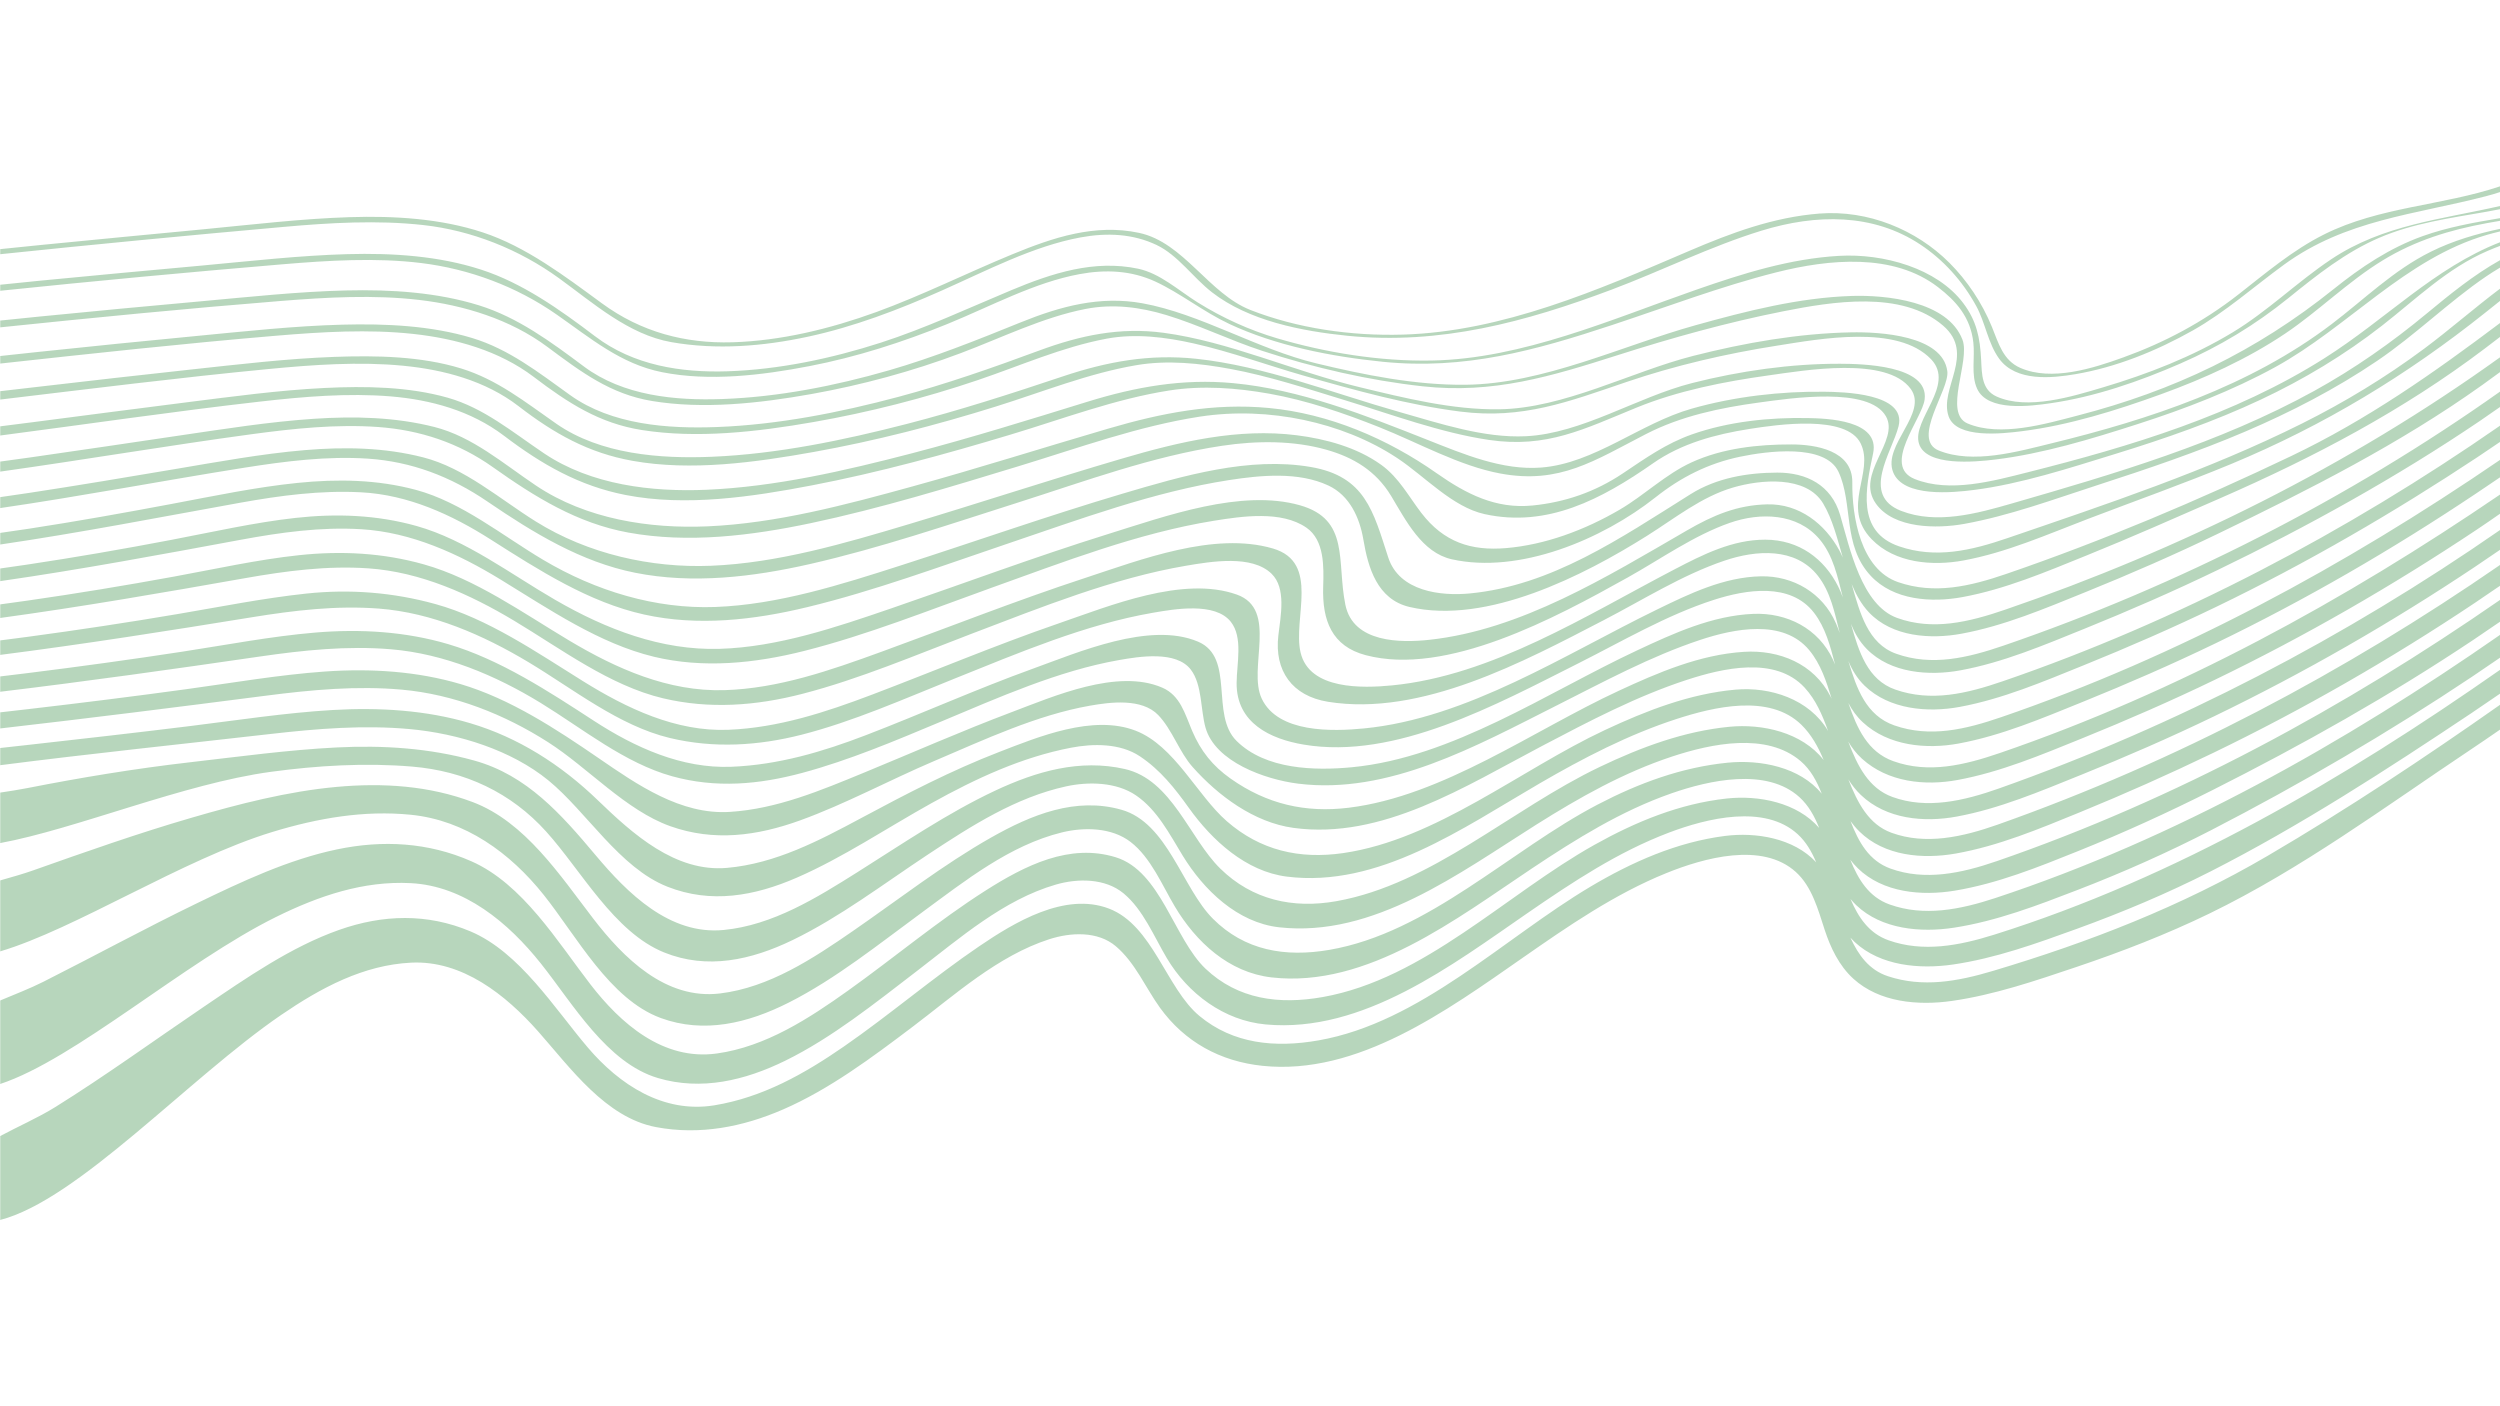 <svg xmlns="http://www.w3.org/2000/svg" xmlns:xlink="http://www.w3.org/1999/xlink" width="1920" zoomAndPan="magnify" viewBox="0 0 1440 810" height="1080" preserveAspectRatio="xMidYMid meet" version="1.0"><defs><filter x="0%" y="0%" width="100%" height="100%" id="7bcffc69c1"><feColorMatrix values="0 0 0 0 1 0 0 0 0 1 0 0 0 0 1 0 0 0 1 0" color-interpolation-filters="sRGB"/></filter><mask id="f8935b5ca0"><g filter="url(#7bcffc69c1)"><rect x="-144" width="1728" fill="#000000" y="-81" height="972" fill-opacity="0.34"/></g></mask><clipPath id="48153ffcc6"><path d="M 0 2.23 L 1440 2.23 L 1440 597.73 L 0 597.73 Z M 0 2.23 " clip-rule="nonzero"/></clipPath><clipPath id="482fe78456"><rect x="0" width="1440" y="0" height="600"/></clipPath></defs><g mask="url(#f8935b5ca0)"><g transform="matrix(1, 0, 0, 1, 0, 105)"><g clip-path="url(#482fe78456)"><g clip-path="url(#48153ffcc6)"><path fill="#2c883c" d="M 1396.145 95.973 C 1411.133 84.824 1425.164 72.438 1440.062 61.242 L 1440.062 68.281 C 1437.281 70.488 1434.512 72.711 1431.738 74.926 C 1386.457 111.098 1338.551 140.074 1285.238 162.227 C 1258.152 173.477 1230.023 183.445 1202.66 193.895 C 1179.094 202.898 1155.727 213.258 1130.98 217.828 C 1113.203 221.117 1091.566 219.473 1078.121 205.645 C 1059.91 186.918 1079.965 167.145 1071.727 150.391 C 1063.531 133.727 1023.883 139.516 1007.48 142.109 C 988.227 145.156 968.652 150.32 952.23 161.809 C 922.414 182.656 891.152 199.082 855.105 191.125 C 836.605 187.043 820.801 169.477 805.012 158.988 C 788.676 148.129 769.777 140.879 750.992 136.895 C 731.672 132.797 711.039 131.914 691.059 134.992 C 655.715 140.441 621.406 152.969 587.055 163.434 C 547.539 175.473 507.469 187.77 467.305 196.277 C 432.57 203.633 396.281 208.043 361.91 201.762 C 332.473 196.387 308.203 181.328 283.848 164.051 C 264.066 150.016 241.859 142.711 217.91 140.965 C 193.926 139.219 169.109 141.832 144.758 145.133 C 96.609 151.664 48.316 159.887 0 166.668 L 0 160.887 C 6.023 160.07 12.047 159.238 18.055 158.387 C 46.578 154.348 75.141 150.012 103.664 145.82 C 129.316 142.051 155.215 137.926 180.789 136.223 C 204.156 134.668 227.566 135.211 250.199 140.934 C 272.191 146.496 290.043 162.176 308.809 174.734 C 337.664 194.047 374.238 199.629 407.613 198.172 C 447.137 196.441 486.867 185.852 525.582 175.184 C 563.32 164.781 600.855 152.863 638.426 141.863 C 669.246 132.836 699.012 127.004 730.82 129.992 C 765.449 133.246 799.059 147.578 827.543 167.59 C 844.582 179.559 861.66 188.273 882.727 186.168 C 901.383 184.305 918.668 178.434 934.703 167.703 C 947.961 158.828 959.672 150.465 974.57 145.207 C 995.594 137.781 1019.402 135.359 1041.375 135.801 C 1052.27 136.02 1082.984 136.922 1078.914 156.141 C 1074.664 176.203 1069.129 201.172 1093.805 209.664 C 1114.871 216.914 1135.312 212.152 1156.332 204.949 C 1213.008 185.523 1271.863 166.008 1326.105 138.875 C 1350.668 126.594 1374.098 112.363 1396.145 95.973 Z M 1332.957 120.18 C 1278.598 150.16 1218.02 167.91 1158.996 184.953 C 1138.867 190.766 1115.445 197.23 1094.996 189.242 C 1071.688 180.137 1089.812 155.414 1093.566 140.555 C 1098.422 121.34 1061.012 120.777 1051.086 120.645 C 1025.891 120.316 999.109 123.379 974.562 130.344 C 944.609 138.84 918.379 161.988 887.578 164.32 C 865.43 166 843.258 156.688 822.465 148.449 C 786.445 134.18 748.734 119.277 710.293 115.688 C 681.32 112.984 654.379 117.75 626.273 126.434 C 592.773 136.781 559.164 147.258 525.355 156.078 C 486.613 166.18 446.504 175.406 407.02 177.102 C 375.582 178.453 340.57 174.414 313.375 156.125 C 295.008 143.773 278.652 129.957 257.863 124.07 C 235.465 117.73 210.742 117.293 186.809 118.477 C 160.441 119.777 133.703 123.441 107.219 126.773 C 77.914 130.465 48.602 134.34 19.316 138.125 C 12.883 138.957 6.441 139.773 0 140.582 L 0 145.875 C 49.918 139.367 99.875 131.996 149.699 126.328 C 174.816 123.473 200.398 121.273 225.078 123.328 C 248.008 125.238 271.262 131.523 290.316 146 C 312.09 162.547 333.691 174.906 360.375 180.121 C 395.059 186.898 432.988 181.223 467.613 174.582 C 506.043 167.211 544.457 156.66 582.066 145.344 C 612.309 136.242 642.488 124.754 673.559 119.91 C 692.715 116.922 712.301 118.418 731.273 121.801 C 752.688 125.621 773.953 132.906 794.355 141.027 C 817.199 150.121 840.594 163.355 864.188 167.746 C 898.309 174.094 918.375 160.32 948.109 145.008 C 968.379 134.57 990.926 129.898 1013.074 126.875 C 1031.57 124.348 1076.453 117.535 1086.297 134.801 C 1094.406 149.027 1068.309 168.02 1080.559 185.148 C 1090.859 199.551 1115.617 199.641 1131.547 196.738 C 1157.559 192.004 1182.902 182.617 1208.262 174.395 C 1236.98 165.082 1265.809 155.328 1293.344 143.555 C 1319.602 132.328 1345.309 119.043 1369.211 102.875 C 1391.234 87.977 1410.734 68.68 1432.012 54.234 C 1434.625 52.461 1437.312 50.762 1440.062 49.133 L 1440.062 44.84 C 1424.926 53.328 1411.48 64.238 1397.758 75.613 C 1377.488 92.418 1356.02 107.461 1332.957 120.18 Z M 1155.637 225.566 C 1134.672 232.75 1114.227 237.547 1093.266 230.293 C 1071.754 222.848 1066.707 192.703 1066.934 172.836 C 1067.148 154.422 1045.801 151.004 1031.859 150.992 C 1012.664 150.973 992.312 153.113 974.434 161.281 C 959.324 168.184 947.305 180.156 932.996 188.531 C 912.59 200.473 889.766 208.832 867.535 210.707 C 847.254 212.422 831.605 207.234 818.707 190.465 C 811.453 181.039 805.824 170.168 795.766 162.875 C 781.578 152.582 763.402 147.789 746.914 145.707 C 713.152 141.445 679.551 149.379 646.199 159.172 C 605.312 171.172 564.492 184.641 523.648 196.883 C 486.34 208.062 447.895 219.312 409.602 220.879 C 375.113 222.289 338.629 214.094 308.613 195.367 C 287.734 182.34 267.719 164.582 243.742 158.434 C 221.418 152.707 198.395 152.32 175.371 154.285 C 150.617 156.398 125.559 161.016 100.75 165.203 C 72.941 169.902 45.055 174.594 17.168 178.848 C 11.453 179.719 5.73 180.555 0 181.363 L 0 187.672 C 47.035 180.809 93.949 171.836 140.707 164.406 C 164.367 160.648 188.48 157.621 211.836 159.176 C 236.98 160.852 259.645 169.48 280.738 183.871 C 307.188 201.914 334.715 218.711 365.891 224.922 C 398.801 231.477 433.254 227.461 466.465 219.906 C 506.68 210.758 546.598 197.117 586.27 184.5 C 624.863 172.219 663.578 157.844 703.809 151.785 C 724.184 148.715 745.195 148.719 764.055 154.059 C 779.359 158.395 792.523 166.082 801.34 180.75 C 809.93 195.035 819.121 213.332 836.238 217.152 C 875.055 225.816 922.93 205.758 953.684 181.383 C 968.293 169.805 984.125 161.844 1002.375 158.055 C 1017.336 154.945 1051.258 150.215 1058.988 166.801 C 1067.512 185.078 1061.156 209.027 1077.492 226.625 C 1090.746 240.906 1112.695 242.195 1130.414 238.922 C 1155.078 234.363 1178.441 224.43 1201.91 214.93 C 1228.012 204.367 1253.816 192.938 1279.57 181.664 C 1333.258 158.16 1384.324 131.258 1431.027 95.93 C 1434.039 93.648 1437.051 91.348 1440.062 89.035 L 1440.062 81.023 C 1401.828 109.812 1363.512 136.758 1319.668 157.711 C 1266.488 183.121 1210.816 206.652 1155.637 225.566 Z M 1092.73 250.922 C 1072.246 243.496 1065.516 210.773 1059.902 191.613 C 1054.867 174.43 1040.559 167.164 1023.672 167.223 C 1006.574 167.281 988.781 170.227 973.77 179.641 C 933.047 205.18 893.68 232.336 846.488 236.832 C 829.949 238.406 806.02 235.719 799.637 216.121 C 790.965 189.469 786.406 169.398 755.027 163.988 C 719.719 157.902 681.73 168.914 646.145 179.484 C 603.691 192.094 561.492 206.969 519.285 220.547 C 484.246 231.816 448.094 243.289 411.98 244.625 C 377.695 245.891 343.129 235.441 312.91 217.484 C 289.219 203.41 266.043 184.32 239.691 177.203 C 217.453 171.195 194.5 170.801 171.457 173.145 C 147.426 175.586 123.105 180.703 99.055 185.23 C 71.699 190.379 44.199 195.316 16.668 199.535 C 11.121 200.383 5.562 201.191 0 201.969 L 0 208.664 C 46.328 201.848 92.438 192.852 138.355 184.574 C 161.527 180.398 184.73 177.348 208 178.57 C 235.078 179.988 259.98 191.324 282.676 205.773 C 310.512 223.488 339.227 241.941 371.074 248.984 C 401.832 255.785 433.926 252.23 464.98 244.715 C 503.648 235.355 541.91 221.156 580.008 208.277 C 622.105 194.043 664.711 178.211 707.973 171.527 C 726.191 168.711 747.859 166.605 765.113 174.648 C 777.41 180.387 783.152 193.168 785.312 205.879 C 788.02 221.828 793.16 240.25 811.961 244.637 C 856.461 255.02 912.363 226.457 948.582 203.688 C 964.871 193.449 980.004 181.156 998.254 175.809 C 1013.758 171.266 1040.312 168.562 1050.156 185.055 C 1055.473 193.965 1058.27 205.16 1061.449 216.156 C 1060.852 214.762 1060.215 213.414 1059.523 212.137 C 1051.203 196.734 1036.332 185.062 1017.895 185.504 C 1000.648 185.922 986.914 191.703 971.656 200.539 C 925.227 227.422 876.02 257.812 823.312 263.527 C 806.879 265.312 779.398 265.387 774.926 243.309 C 769.863 218.316 777.602 194.266 748.805 186.051 C 715.141 176.449 671.766 192.16 637.598 202.82 C 596.02 215.789 554.785 231.199 513.555 245.355 C 481.297 256.426 447.938 267.727 414.59 268.73 C 381.012 269.746 349.219 257.531 319.848 240.547 C 294.145 225.684 268.426 205.957 239.902 197.961 C 217.062 191.562 193.801 190.688 170.137 193.32 C 146.48 195.953 122.469 201.422 98.781 205.945 C 71.367 211.18 43.652 216.004 16.051 220.148 C 10.715 220.949 5.359 221.719 0 222.465 L 0 229.75 C 46.406 223.074 92.621 214.441 138.605 205.926 C 161.832 201.629 184.949 198.418 208.227 199.844 C 236.949 201.605 263.922 213.883 288.391 228.852 C 316.453 246.02 345.191 265.711 376.691 273.297 C 405.031 280.125 434.746 277.152 463.383 269.898 C 499.453 260.762 535.098 246.492 570.586 233.75 C 612.742 218.617 655.551 202.031 698.98 194.996 C 715.574 192.309 738.109 189 752.484 198.926 C 762.949 206.152 762.516 221.488 762.148 233.043 C 761.539 252.383 767.133 267.242 786.688 272.391 C 833.145 284.617 895.438 251.18 937.703 227.555 C 956.68 216.945 975.668 203.402 996.355 196.168 C 1013.945 190.02 1035.277 190.508 1048.016 205.559 C 1055.875 214.848 1058.441 227.078 1061.449 239.051 C 1060.66 236.91 1059.805 234.855 1058.848 232.934 C 1050.816 216.844 1036.285 205.883 1016.742 205.852 C 997.887 205.82 980.922 214.41 964.734 222.844 C 913.793 249.387 859.457 284.184 801.766 289.785 C 785.238 291.391 754.195 292.547 749.121 270.801 C 744.555 251.238 760.555 218.965 733.215 210.941 C 699.301 200.988 656.867 217.461 624.621 228.035 C 585.332 240.914 546.441 256.336 507.555 270.477 C 478.477 281.051 448.438 291.609 417.223 292.531 C 384.914 293.488 355.031 280.145 327.996 264.027 C 301.281 248.098 273.941 228.477 244.148 220.078 C 220.578 213.434 196.664 212.18 172.246 214.781 C 148.336 217.328 124.023 222.758 100.059 227.145 C 72.199 232.25 44.02 236.895 15.965 240.926 C 10.656 241.688 5.332 242.426 0 243.141 L 0 250.969 C 47.242 244.5 94.328 236.309 141.172 228.023 C 164.902 223.824 188.461 220.738 212.191 222.375 C 242.125 224.438 270.551 237.203 296.207 252.582 C 323.227 268.781 351.176 289.918 381.922 297.219 C 408.723 303.578 435.531 301.543 462.16 294.656 C 495.078 286.141 527.566 272.25 559.867 259.957 C 600.285 244.574 641.426 227.961 683.234 220.855 C 697.914 218.359 721.16 214.488 732.438 225.492 C 740.949 233.801 737.684 249.582 736.336 260.977 C 733.918 281.355 744.273 295.863 764.859 299.215 C 818.617 307.961 877.789 276.016 923.625 252.285 C 946.34 240.523 968.93 226.172 993.371 217.914 C 1011.512 211.781 1034.094 210.148 1047.074 226.625 C 1054.352 235.859 1056.781 247.855 1059.672 259.582 C 1058.984 257.641 1058.258 255.746 1057.461 253.926 C 1049.898 236.613 1032.957 226.582 1014.273 226.957 C 992.969 227.383 973.191 236.953 954.543 246.035 C 901.258 271.977 845.133 308.773 785.641 314.578 C 767.48 316.352 736.109 317.297 726.738 297.367 C 718.555 279.953 736.434 246.055 712.434 237.484 C 681.516 226.445 639.176 243.961 609.582 254.152 C 573.57 266.559 537.957 281.586 502.332 295.102 C 475.516 305.273 448.336 314.18 419.629 315.359 C 389.379 316.598 360.961 302.984 335.887 287.395 C 309.289 270.859 281.129 251.332 250.73 242.918 C 226.516 236.219 201.59 234.215 176.453 236.895 C 151.723 239.531 126.992 244.508 102.402 248.68 C 73.816 253.531 44.914 257.914 16.148 261.785 C 10.773 262.512 5.391 263.211 0 263.895 L 0 272.23 C 48.52 266.012 96.934 258.371 145.098 250.539 C 169.566 246.562 193.844 243.68 218.238 245.551 C 248.879 247.898 278.207 260.711 304.473 276.457 C 330.223 291.891 356.531 313.074 385.883 320.098 C 411.133 326.141 436.684 324.594 461.762 318.188 C 491.473 310.594 520.676 297.582 549.66 285.945 C 587.059 270.926 625.25 254.664 663.977 247.969 C 676.523 245.801 699.871 241.695 708.938 253.145 C 716.086 262.176 712.363 277.062 712.289 288.418 C 712.137 311.57 731.879 320.688 750.949 323.898 C 803.723 332.785 861.773 300.891 908.961 277.172 C 934.414 264.379 959.941 249.289 987.195 240.516 C 1005.57 234.605 1031.273 230.227 1044.926 248.016 C 1051.492 256.574 1054.234 267.211 1057.02 277.781 C 1056.625 276.836 1056.223 275.902 1055.801 274.992 C 1047.449 256.965 1029.254 247.762 1009.848 248.59 C 986.223 249.594 964.051 259.758 943.082 269.57 C 891.02 293.93 836.688 331.316 778.816 336.918 C 757.266 339.004 728.961 338.309 712.27 321.773 C 696.922 306.57 711.621 273.68 690.004 264.562 C 662.219 252.848 621.176 270.688 594.812 280.211 C 562.633 291.836 530.789 306.133 498.891 318.406 C 473.73 328.09 448.301 335.566 421.352 336.66 C 392.645 337.824 365.562 325.465 342.02 310.137 C 315.703 293 287.93 274.867 258.277 266.059 C 233.723 258.766 207.602 257.168 181.73 259.344 C 156.363 261.473 130.594 266.438 105.152 270.34 C 75.688 274.863 45.961 278.957 16.348 282.652 C 10.906 283.332 5.453 283.992 0 284.641 L 0 293.461 C 49.934 287.461 99.812 280.418 149.457 273.191 C 174.77 269.508 199.902 266.875 225.074 268.973 C 255.781 271.527 285.402 283.93 311.551 299.957 C 335.633 314.719 359.727 334.523 387.188 342.137 C 412.336 349.109 437.059 346.934 462.137 340.176 C 489.176 332.895 515.566 321.719 541.754 310.758 C 575.316 296.707 609.531 281.391 644.402 275.227 C 656.164 273.145 677.43 269.656 685.891 280.68 C 692.539 289.34 691.488 303.941 694.375 314.113 C 699.977 333.848 728.73 344.004 747.707 346.383 C 799.723 352.906 850.336 324.691 896.336 301.512 C 923.516 287.812 950.754 273.039 979.434 263.551 C 998.543 257.23 1027.059 251.207 1042.18 269.566 C 1048.789 277.594 1051.992 287.508 1055.035 297.48 C 1054.797 296.988 1054.559 296.492 1054.309 296.012 C 1044.734 277.293 1024.82 269.191 1004.574 270.453 C 979.125 272.035 955.035 282.395 932.387 292.895 C 882.789 315.887 831.207 353.535 776.926 360.246 C 751.898 363.34 729.672 358.176 708.848 343.488 C 698.488 336.184 691.625 327.613 686.629 315.859 C 682.473 306.086 679.852 295.574 669.434 291.07 C 643.633 279.93 606.973 296.059 582.582 305.242 C 554.242 315.918 526.062 328.355 497.879 339.961 C 472.586 350.379 447.547 360.926 420.391 362.652 C 392.164 364.445 367.039 346.973 344.859 331.727 C 320.215 314.789 293.766 297.5 265.434 289.082 C 240.336 281.621 213.551 279.926 187.062 281.805 C 160.773 283.672 134.047 288.301 107.66 291.926 C 77.328 296.094 46.773 299.895 16.32 303.449 C 10.883 304.086 5.441 304.707 0 305.324 L 0 314.602 C 51.184 308.734 102.352 302.273 153.34 295.695 C 179.391 292.332 205.523 289.918 231.402 292.238 C 261.441 294.93 290.543 306.406 315.812 322.582 C 338.766 337.281 360.461 361.738 386.043 370.875 C 411.215 379.859 436.07 376.523 460.934 367.523 C 486.789 358.168 512.078 344.465 537.891 333.445 C 567.324 320.887 597.102 306.922 627.668 301.5 C 639.516 299.398 657.711 297.047 667.156 306.898 C 675.223 315.305 679.234 328.141 686.957 336.812 C 701.613 353.277 722.246 368.746 745.043 371.863 C 795.977 378.836 843.883 347.977 888.41 324.578 C 915.469 310.363 942.891 295.957 971.715 286.574 C 991.98 279.973 1022.539 272.648 1039.492 291.102 C 1046.012 298.203 1049.719 306.988 1052.973 316.023 C 1042.125 297.645 1019.555 290.441 999.586 292.238 C 973.414 294.59 948.449 304.258 924.535 315.453 C 875.605 338.363 827.258 378.574 773.734 386.371 C 748.449 390.051 725.895 384.844 706.551 367.938 C 689.551 353.074 676.504 324.578 654.195 315.906 C 629.594 306.34 598.129 319.391 575.125 328.289 C 548.016 338.773 522.141 352.211 496.398 366.02 C 471.723 379.254 446.68 392.434 418.762 394.898 C 388.965 397.531 364.434 375.328 344.289 355.887 C 323.066 335.402 298.438 319.754 270.859 311.562 C 245.488 304.023 218.262 302.383 191.438 303.973 C 164.242 305.582 136.598 309.863 109.281 313.234 C 78.219 317.07 46.992 320.621 15.836 324.105 C 10.559 324.695 5.281 325.277 0 325.859 L 0 335.773 C 51.875 329.113 104 323.695 155.844 317.77 C 182.574 314.711 209.434 312.52 235.953 314.949 C 264.066 317.523 294.57 327.078 315.875 344.512 C 337.879 362.516 356.816 394.82 384.383 405.719 C 409.555 415.672 434.531 411.156 458.973 400.527 C 485.527 388.984 510.93 371.848 536.695 357.543 C 562.227 343.367 588.461 331.168 616.895 325.688 C 629.531 323.25 645.141 323.023 656.539 330.609 C 668.375 338.484 676.734 349.094 684.84 360.434 C 698.156 379.062 717.668 396.953 741.18 399.926 C 793.906 406.59 842.465 372.039 886.602 346.379 C 911.859 331.691 938.07 318.09 965.703 309.133 C 987.059 302.215 1019.102 294.438 1037.562 312.434 C 1043.301 318.031 1047.285 325.215 1050.41 332.723 C 1037.832 316.762 1015.07 311.77 996.051 313.629 C 970.027 316.172 945.398 325.312 921.566 336.691 C 870.441 361.102 824.812 404.258 769.812 414.07 C 744.781 418.535 721.367 413.391 702.922 395.344 C 685.148 377.953 675.031 344.117 647.863 337.945 C 621.957 332.059 596.988 339.254 573.199 350.418 C 545.832 363.258 519.961 380.934 494.086 397.242 C 470.582 412.051 445.082 427.965 416.773 430.676 C 385.602 433.656 361.355 409.355 343.125 387.656 C 323.273 364.023 303.586 341.551 273.215 333.086 C 247.395 325.895 220.625 324.184 193.863 325.531 C 165.902 326.941 137.516 330.844 109.391 334.074 C 77.961 337.684 46.715 342.848 15.746 348.938 C 10.773 349.918 5.395 350.734 0 351.555 L 0 380.629 C 43.551 372.617 106.102 346.312 156.16 339.555 C 183.023 335.926 210.473 334.297 237.379 336.559 C 267.957 339.129 294.34 351.547 314.57 373.961 C 334.863 396.441 353.688 431.922 382.469 443.582 C 407.34 453.66 432.688 448.035 456.629 436.441 C 483.621 423.375 508.871 404.152 534.414 387.258 C 559.527 370.648 585.094 354.277 614.152 347.934 C 626.84 345.164 643.008 345.383 654.352 353.156 C 666.605 361.551 673.633 375.418 681.203 387.801 C 693.395 407.742 712.785 426.426 736.789 429.125 C 791.078 435.223 840.594 397.91 884.91 369.992 C 909.793 354.316 935.219 339.977 963.086 330.777 C 985.742 323.301 1017.48 316.637 1037.125 333.359 C 1042.895 338.273 1046.523 345.023 1049.332 352.203 C 1036.773 336.75 1013.859 332.453 995.172 334.305 C 968.727 336.922 944.02 346.031 920.32 358.391 C 869.73 384.773 822.984 432.258 765.727 442.117 C 740.145 446.523 716.906 442.473 698.648 424.203 C 680.977 406.52 672.531 368.949 645.965 361.414 C 619.598 353.938 594.25 364.184 570.773 377.484 C 543.355 393.016 517.508 413.137 491.34 431.219 C 468.395 447.07 443.125 463.805 414.711 467.23 C 383.25 471.023 358.945 446.539 341.676 424.074 C 322.734 399.43 302.488 368.406 272.309 357.008 C 247.098 347.48 220.348 345.82 193.73 348.27 C 165.656 350.855 137.668 358.059 110.234 366.051 C 79.602 374.973 49.305 385.641 19.137 396.328 C 13.227 398.422 6.555 400.281 0 402.152 L 0 443.023 C 43.27 430.219 105.441 389.898 156.836 374.227 C 182.922 366.27 209.699 361.59 236.648 364.305 C 268.055 367.469 293.816 386.215 313.113 410.371 C 332.137 434.191 351.148 470.547 380.574 481.367 C 405.496 490.531 430.785 484.375 454.281 472.512 C 481.422 458.812 506.398 438.641 531.496 420.242 C 555.949 402.316 581.582 381.84 611.672 374.469 C 624.527 371.324 640.332 371.574 651.219 379.965 C 662.941 388.992 669.465 405.039 676.75 417.234 C 688.773 437.352 707.605 455.172 732.551 458.004 C 787.594 464.25 839.41 423.852 882.504 395.145 C 907.93 378.207 933.824 362.086 962.566 352.035 C 984.516 344.359 1017.578 336.973 1036.504 354.188 C 1041.75 358.965 1045.172 365.211 1047.832 371.883 C 1035.121 357.195 1012.941 352.941 994.562 354.945 C 967.477 357.902 942.262 368.266 918.352 381.648 C 867.602 410.055 820.457 458.789 762.059 469.27 C 736.719 473.816 713.012 470.629 694.41 452.996 C 676.266 435.793 668.648 396.84 642.746 388.809 C 616.145 380.562 590.57 393.406 567.527 408.07 C 540.43 425.316 514.863 446.758 488.562 465.531 C 465.996 481.637 441.039 497.906 412.871 501.812 C 381.867 506.109 357.379 484.379 340.133 462.055 C 321.059 437.355 301.066 404.145 271.559 391.117 C 246.641 380.117 220.383 378.754 194.113 384.246 C 166.184 390.086 139.391 402.695 113.129 415.426 C 83.473 429.805 54.289 445.723 24.91 460.535 C 17.301 464.371 8.316 467.828 0 471.324 L 0 519.414 C 43.23 505.223 106.258 449.25 158.941 423.207 C 183.605 411.012 209.332 402.277 236.566 403.688 C 267.5 405.285 292.801 426.422 311.598 450.055 C 330.059 473.27 349.52 507.207 378.961 515.953 C 403.93 523.371 429.078 517.367 452.301 505.973 C 479.312 492.715 503.984 472.832 528.414 454.105 C 552.805 435.406 578.051 413.246 608.195 404.512 C 620.785 400.863 636.547 400.816 647.133 409.551 C 658.492 418.922 664.773 434.625 672.172 447.027 C 684.258 467.289 704.996 482.895 729.137 485.094 C 785.039 490.188 836.305 450.945 879.785 420.984 C 905.723 403.109 931.941 385.703 961.328 374.578 C 983.18 366.305 1016.488 358.043 1035.535 375.562 C 1040.32 379.965 1043.559 385.602 1046.098 391.656 C 1033.152 377.738 1011.43 374.199 993.484 376.512 C 965.773 380.082 940 391.5 915.965 405.805 C 866.223 435.406 817.988 484 759.391 494.273 C 734.371 498.656 710.332 496.312 690.887 480.195 C 671.809 464.375 664.004 428.023 638.812 418.367 C 613.367 408.609 584.137 426.379 563.965 440.09 C 537.562 458.031 512.406 479.566 486.141 497.746 C 463.223 513.609 439.211 527.094 411.539 531.652 C 382.102 536.5 356.781 519.73 338.688 498.5 C 319.398 475.863 299.305 443.43 270.984 431.477 C 246.023 420.938 220.477 421.75 195.355 430.613 C 167.625 440.398 142.23 458.074 117.227 475.02 C 88.805 494.277 60.754 514.652 31.816 532.688 C 22.152 538.711 10.004 544.035 0 549.422 L 0 597.727 C 44.887 586.18 108.645 516.117 161.812 479.707 C 184.809 463.961 209.312 450.832 236.855 449.488 C 266.172 448.055 291.238 467.91 310.117 489.27 C 328.586 510.16 348.891 538.742 377.879 544.215 C 403.102 548.977 427.875 544.113 451.047 534.047 C 477.684 522.473 502.047 504.281 525.656 486.434 C 549.977 468.051 574.688 445.598 604.312 436.012 C 616.613 432.031 632.27 431.16 642.746 440.062 C 653.938 449.566 659.945 464.105 668.152 475.465 C 682.418 495.207 702.906 506.387 727.238 508.922 C 781.887 514.617 833.273 477.203 877.145 446.641 C 903.531 428.258 930.008 410.012 959.699 397.957 C 981.414 389.137 1015.066 379.73 1034.41 397.281 C 1043.68 405.691 1047.156 418.758 1051 430.543 C 1054.391 440.93 1059.34 451.285 1067.508 458.723 C 1082.582 472.457 1104.973 474.289 1124.184 471.551 C 1148.578 468.078 1172.156 460.008 1195.684 452.094 C 1221.953 443.254 1247.934 433.195 1272.684 421.172 C 1325.719 395.41 1373.832 359.695 1422.973 326.871 C 1428.688 323.051 1434.387 319.16 1440.062 315.23 L 1440.062 300.926 C 1396.664 331.453 1351.961 361.113 1306.289 387.883 C 1256.387 417.137 1203.203 437.734 1147.969 454.234 C 1127.512 460.348 1107.441 463.965 1087.336 457.266 C 1076.625 453.695 1070.426 445.133 1065.84 435.102 C 1066.641 435.977 1067.465 436.828 1068.336 437.641 C 1083.113 451.414 1105.766 453.332 1124.75 450.586 C 1149.262 447.039 1172.797 438.52 1196.25 430.016 C 1222.52 420.488 1248.426 409.594 1273.191 396.996 C 1324.875 370.707 1375.078 338.129 1423.48 305.805 C 1429.023 302.102 1434.555 298.328 1440.062 294.516 L 1440.062 280.793 C 1350.008 343.785 1253.742 400.395 1148.668 433.367 C 1128.168 439.797 1107.645 443.609 1087.875 436.633 C 1076.543 432.633 1070.41 423.438 1065.887 412.828 C 1066.938 414.078 1068.043 415.281 1069.234 416.418 C 1083.816 430.348 1106.426 432.273 1125.316 429.379 C 1149.93 425.605 1173.41 416.586 1196.816 407.559 C 1223.027 397.453 1248.824 385.969 1273.699 373.141 C 1325 346.688 1375.875 316.875 1423.988 284.738 C 1429.363 281.148 1434.723 277.492 1440.062 273.801 L 1440.062 260.656 C 1350.465 323.016 1253.051 378.031 1149.363 412.246 C 1128.883 419.004 1108.195 423.051 1088.426 415.977 C 1076.492 411.707 1070.359 401.621 1065.758 390.203 C 1067.105 391.949 1068.559 393.613 1070.145 395.16 C 1084.629 409.273 1107.012 411.141 1125.883 408.031 C 1150.562 403.961 1173.988 394.48 1197.383 385.074 C 1223.469 374.578 1249.137 362.836 1274.207 350.207 C 1325.789 324.227 1376.457 295.758 1424.496 263.672 C 1429.699 260.195 1434.887 256.656 1440.062 253.082 L 1440.062 240.52 C 1350.441 302.602 1253.207 355.535 1150.059 391.047 C 1129.602 398.09 1108.719 402.438 1088.973 395.324 C 1076.551 390.848 1070.555 380.031 1065.895 367.977 C 1067.449 370.102 1069.152 372.109 1071.031 373.957 C 1085.469 388.16 1107.598 389.984 1126.449 386.652 C 1151.156 382.285 1174.523 372.477 1197.949 362.902 C 1223.867 352.301 1249.582 340.848 1274.715 328.711 C 1326.598 303.652 1377.066 274.625 1425.004 242.609 C 1430.035 239.246 1435.055 235.82 1440.062 232.367 L 1440.062 220.387 C 1350.336 282.332 1253.672 333.586 1150.758 369.945 C 1130.301 377.172 1109.23 381.84 1089.516 374.68 C 1076.328 369.891 1069.902 357.352 1064.652 343.938 C 1066.664 347.16 1069.008 350.18 1071.852 352.895 C 1086.539 366.891 1108.172 368.832 1127.016 365.359 C 1151.688 360.812 1175.027 350.852 1198.516 341.402 C 1224.449 330.969 1250.148 319.758 1275.223 307.645 C 1327.105 282.586 1377.574 253.559 1425.512 221.543 C 1430.371 218.297 1435.223 214.992 1440.062 211.664 L 1440.062 200.258 C 1350.73 262.246 1253.969 312.852 1151.453 349.133 C 1130.949 356.387 1109.82 361.227 1090.051 354.055 C 1076.332 349.078 1069.844 336.062 1064.586 322.16 C 1066.707 325.746 1069.27 329.078 1072.504 332.02 C 1087.398 345.562 1108.703 347.758 1127.582 344.27 C 1152.266 339.707 1175.602 329.883 1199.082 320.379 C 1224.98 309.898 1250.668 298.684 1275.73 286.582 C 1327.613 261.52 1377.977 232.473 1426.02 200.477 C 1430.727 197.34 1435.402 194.129 1440.062 190.883 L 1440.062 179.828 C 1350.074 241.199 1254.395 293.566 1152.152 328.652 C 1131.484 335.742 1110.895 340.719 1090.578 333.441 C 1075.758 328.133 1069.598 314.48 1064.676 299.957 C 1066.809 304.027 1069.477 307.793 1073.02 311.07 C 1087.672 324.633 1109.559 326.715 1128.148 323.281 C 1152.812 318.723 1176.176 308.789 1199.648 299.289 C 1225.527 288.816 1251.195 277.609 1276.238 265.516 C 1328.105 240.465 1378.176 211.379 1426.164 179.297 C 1430.805 176.195 1435.438 173.059 1440.062 169.91 L 1440.062 159.863 C 1350.488 221.129 1254.605 273.121 1152.848 308.035 C 1132.09 315.156 1111.727 320.023 1091.102 312.816 C 1074.914 307.16 1069.355 291.586 1064.648 275.719 C 1066.859 281 1069.777 285.875 1074.031 289.988 C 1088.262 303.746 1110.43 305.57 1128.715 302.191 C 1153.379 297.633 1176.742 287.699 1200.211 278.199 C 1226.074 267.73 1251.723 256.535 1276.746 244.449 C 1328.648 219.383 1378.965 190.148 1426.996 158.336 C 1431.363 155.441 1435.719 152.488 1440.062 149.516 L 1440.062 140.16 C 1351.477 201.695 1254.398 252.82 1153.543 287.418 C 1132.746 294.551 1112.32 299.426 1091.652 292.184 C 1075.656 286.578 1070.641 270.27 1066.16 254.402 C 1068.312 259.711 1071.141 264.645 1075.27 268.844 C 1089.047 282.855 1111.266 284.43 1129.281 281.102 C 1153.945 276.543 1177.309 266.609 1200.777 257.109 C 1226.621 246.648 1252.25 235.461 1277.254 223.383 C 1329.148 198.32 1380.555 169.855 1428.32 137.527 C 1432.254 134.863 1436.164 132.141 1440.062 129.391 L 1440.062 120.531 C 1352.523 182.527 1254.34 232.477 1154.242 266.801 C 1133.387 273.953 1112.762 278.887 1092.191 271.551 C 1075.84 265.719 1071.293 247.949 1066.562 231.449 C 1069.051 237.523 1072.156 243.113 1076.488 247.703 C 1089.898 261.918 1112.035 263.305 1129.848 260.012 C 1154.512 255.453 1177.875 245.52 1201.344 236.02 C 1227.168 225.566 1252.777 214.387 1277.762 202.32 C 1330.105 177.035 1382.469 150.539 1429.781 116.762 C 1433.215 114.309 1436.641 111.809 1440.062 109.297 L 1440.062 100.766 C 1352.938 163.434 1255.352 211.758 1154.938 246.184 C 1134.027 253.352 1113.207 258.348 1092.73 250.922 Z M 1168.129 166.996 C 1148.125 172.043 1123.043 179.004 1102.93 170.941 C 1083.707 163.242 1107.145 136.383 1108.594 125.098 C 1111.152 105.188 1071.891 104.559 1059.809 104.523 C 1031.695 104.445 1002.316 108.617 974.73 115.621 C 942.875 123.707 911.254 144.707 878.875 146.266 C 854.793 147.426 829.676 139.008 806.184 132.344 C 767.664 121.422 728.277 105.797 688.902 101.641 C 662.234 98.824 637.848 103.203 612.137 111.82 C 582.473 121.762 552.449 131.422 522.254 139.203 C 485.594 148.652 447.543 156.523 410.125 158.094 C 380.469 159.336 345.844 156.789 320.328 138.988 C 302.328 126.438 286.391 113.617 265.523 107.207 C 242.531 100.141 216.766 99.691 192.52 100.566 C 165.453 101.547 138.02 104.812 110.824 107.758 C 80.785 111.008 50.746 114.441 20.727 117.938 C 13.82 118.742 6.91 119.539 0 120.34 L 0 125.164 C 51.559 119.02 103.188 112.516 154.707 107.559 C 180.504 105.078 206.875 103.203 232.184 105.66 C 255.426 107.918 279.531 114.188 298.684 128.957 C 319.203 144.77 338.945 155.91 364.41 160.453 C 398.129 166.473 435.016 161.379 468.785 155.32 C 503.98 149.008 539.262 139.895 573.523 129.191 C 600.355 120.812 626.887 110.051 654.559 105.34 C 672.527 102.281 691.148 104.258 708.832 107.531 C 730.973 111.629 753.102 118.938 774.859 125.582 C 801.895 133.84 829.984 144.309 857.586 148.391 C 890.961 153.332 912.434 142.117 942.594 129.809 C 966.645 119.996 992.867 114.844 1018.625 111.238 C 1039.484 108.316 1086.75 100.078 1100.559 118.992 C 1110.773 132.98 1084.297 151.379 1090.445 166.984 C 1096.246 181.715 1125.055 178.75 1137.051 177.207 C 1164.211 173.715 1191.844 164.652 1218.645 156.398 C 1247.098 147.633 1275.57 137.711 1302.277 125.148 C 1326.82 113.602 1350.414 99.473 1372.074 82.551 C 1391.883 67.074 1409.559 49.629 1432.602 39.633 C 1435.062 38.566 1437.555 37.566 1440.062 36.613 L 1440.062 34.504 C 1401.867 49.508 1374.66 78.648 1339.027 101.246 C 1287.102 134.172 1226.871 152.172 1168.129 166.996 Z M 1338.711 30.012 C 1320.586 39.062 1305.098 52.289 1289.238 64.68 C 1268.906 80.562 1246.68 92.34 1222.898 100.914 C 1205.625 107.145 1181.781 114.793 1163.734 106.918 C 1153.715 102.543 1151.195 92.719 1147.355 83.324 C 1141.594 69.238 1133.039 56.559 1122.797 46.324 C 1103.812 27.359 1076.059 15.809 1047.988 18.012 C 1021.531 20.09 997.215 29.129 972.738 39.625 C 920.68 61.953 865.602 86.047 807.957 87.738 C 778.258 88.609 747.191 84.121 720.258 73.551 C 696.18 64.105 681.797 34.602 656.109 29.129 C 630.801 23.734 606.746 31.719 582.863 41.57 C 556.918 52.273 531.043 65.168 504.789 74.73 C 478.211 84.41 449.746 91.324 421.848 92.152 C 394.797 92.957 369.379 86.348 346.691 69.703 C 325.125 53.883 302.883 37.055 278.16 28.891 C 253.926 20.891 227.301 19.25 201.273 20.086 C 173.508 20.977 145.266 24.363 117.34 27.055 C 86.312 30.047 55.176 32.945 24.133 36.047 C 16.09 36.848 8.047 37.672 0 38.508 L 0 41.438 C 54.445 35.75 109.031 30.531 163.434 25.688 C 190.254 23.297 217.242 21.699 243.738 24.625 C 271.648 27.711 299.047 38.617 322.094 55.336 C 341.863 69.68 362.117 87.746 386.68 92.074 C 412.867 96.684 439.586 94.48 465.297 88.957 C 491.75 83.273 517.543 73.453 542.547 62.328 C 568.633 50.727 595.156 36.777 622.41 31.746 C 637.605 28.938 652.57 29.621 666.23 36.133 C 678.531 41.996 687.117 54.82 698.105 63.363 C 719.207 79.762 749.73 85.746 776.156 88.41 C 829.512 93.785 878.746 80.453 928.246 61.852 C 956.945 51.066 985.234 36.902 1014.559 27.891 C 1046.375 18.113 1078.91 17.875 1106.07 35.824 C 1119.148 44.465 1130.344 56.695 1138.312 71.281 C 1143.582 80.926 1145.07 92.77 1151.527 101.641 C 1161.254 115 1181.965 112.809 1195.414 110.531 C 1218.719 106.59 1242.02 97.219 1263.082 85.332 C 1281.953 74.684 1298.238 60.082 1315.676 47.391 C 1351.195 21.543 1391.059 18.633 1431.812 8.047 C 1434.59 7.324 1437.34 6.516 1440.062 5.625 L 1440.062 2.312 C 1406.855 13.492 1370.789 13.996 1338.711 30.012 Z M 1285.98 86.465 C 1262.672 100.543 1236.961 110.508 1211.355 118.113 C 1193.566 123.395 1167.883 131.398 1150.062 123.406 C 1141.477 119.555 1141.566 110.699 1141.148 102.344 C 1140.492 89.262 1138.453 79.805 1130.945 69.754 C 1115.719 49.367 1084.742 40.91 1059.27 42.375 C 1030.895 44.008 1003.984 52.5 977.066 61.871 C 928.516 78.773 876.977 101.691 824.723 102.672 C 794.719 103.234 763.566 98.109 735.688 89.883 C 719.879 85.219 704.32 78.211 689.902 69.223 C 678.824 62.316 668.227 52.445 655.527 49.77 C 630.297 44.457 606.117 52.273 582.344 62.215 C 557.664 72.539 532.812 84.145 507.434 92.34 C 478.973 101.523 448.633 107.898 419.074 108.863 C 392.457 109.727 364.949 105.543 342.766 88.695 C 322.387 73.215 300.875 57.988 277.043 50.277 C 252.742 42.418 226.164 40.66 200.148 41.387 C 172.48 42.156 144.344 45.375 116.512 47.941 C 85.547 50.793 54.477 53.582 23.516 56.633 C 15.68 57.406 7.84 58.211 0 59.027 L 0 62.496 C 54.121 56.883 108.367 51.812 162.465 47.258 C 189.215 45.004 216.441 43.309 242.547 46.504 C 270.352 49.906 297.391 59.996 320.449 76.051 C 340.203 89.809 357.477 104.633 381.402 109.398 C 408.52 114.801 438.73 111.188 466.074 105.918 C 493.242 100.68 520.035 92.105 545.852 81.559 C 570.988 71.289 595.816 57.715 621.797 52.902 C 636.934 50.098 651.672 50.805 665.488 57.184 C 679.641 63.719 693.258 74.641 708.016 81.555 C 735.012 94.207 766.867 100.395 796.457 103.387 C 843.57 108.156 883.977 96.988 928.773 82.152 C 960.066 71.793 991.363 59.895 1023.16 51.871 C 1053.781 44.148 1090.535 40.715 1116.121 60.273 C 1126.785 68.426 1134.996 77.742 1136.641 92.238 C 1137.641 101.062 1135.195 110.926 1138.805 118.883 C 1144.906 132.332 1169.863 128.883 1181.055 127.273 C 1206.492 123.609 1232.094 114.793 1255.977 104.363 C 1278.453 94.543 1298.953 82.199 1318.273 66.574 C 1334.582 53.391 1350.945 40.355 1370.383 31.984 C 1389.965 23.551 1411.141 20.66 1431.832 17.031 C 1434.582 16.551 1437.324 16.031 1440.062 15.484 L 1440.062 13.648 C 1406.566 21.359 1372.715 24.34 1342.691 44.398 C 1323.062 57.512 1306.242 74.227 1285.98 86.465 Z M 1343.07 81.66 C 1295.762 117.633 1238.047 136.602 1181.539 150.387 C 1162.277 155.086 1136.363 162.496 1116.723 154.492 C 1100.723 147.973 1123.07 119.461 1121.656 108.793 C 1118.922 88.176 1082.891 86.105 1066.309 86.43 C 1035.777 87.031 1005.012 92.426 975.34 99.973 C 939.473 109.098 900.871 130.289 863.344 130.758 C 836.473 131.094 809.227 124.293 783.25 118.039 C 745.559 108.969 707.934 91.75 670.258 86.691 C 645.207 83.328 622.449 88.074 598.441 96.957 C 571.781 106.824 544.758 116.301 517.43 123.602 C 483.48 132.672 447.98 139.625 413.203 140.961 C 384.715 142.055 352.328 139.746 328.375 122.559 C 310.227 109.531 293.145 96.109 271.961 89.695 C 248.395 82.559 222.23 81.328 196.996 82.008 C 169.48 82.746 141.559 85.801 113.887 88.453 C 83.273 91.387 52.637 94.465 22.051 97.707 C 14.703 98.488 7.352 99.281 0 100.074 L 0 104.426 C 52.965 98.621 106.016 92.852 158.949 88.387 C 185.328 86.164 212.258 84.531 238.066 87.348 C 262.281 89.992 287.398 96.875 307.488 112.137 C 327.348 127.223 345.367 138.859 369.688 142.699 C 401.496 147.727 436.051 143.785 468.5 138.113 C 500.406 132.535 532.508 124.344 563.34 113.902 C 587.863 105.594 611.961 94.855 637.352 90.09 C 654.035 86.957 671.352 89.184 687.668 92.84 C 708.793 97.57 729.93 105.375 750.969 111.379 C 780.395 119.773 811.105 128.277 841.234 132.09 C 877.023 136.617 903.258 126.461 936.812 115.043 C 964.914 105.484 994.23 98.711 1023.555 94.098 C 1048.242 90.215 1093.008 81.727 1112.312 101.938 C 1126.512 116.809 1101.035 136.781 1105.34 150.555 C 1109.461 163.75 1137.43 161.121 1149.043 159.719 C 1176.598 156.391 1204.637 147.855 1231.547 139.195 C 1258.672 130.469 1285.719 120.059 1310.457 106.5 C 1352.547 83.422 1385.492 43.887 1432.547 30.258 C 1435.02 29.539 1437.531 28.898 1440.062 28.297 L 1440.062 26.797 C 1426.371 29.75 1412.965 33.641 1400.227 39.957 C 1378.633 50.664 1362.023 67.25 1343.07 81.66 Z M 1344.234 61.48 C 1299.223 97.594 1252.176 119.98 1196.762 134.348 C 1178.258 139.148 1152.281 146.84 1133.414 138.957 C 1119.09 132.969 1135.078 103.008 1130.383 90.668 C 1121.879 68.324 1086.199 64.832 1066.516 65.469 C 1036.168 66.449 1005.977 74.148 976.59 82.34 C 934.289 94.129 888.945 116.133 844.23 116.621 C 815.391 116.938 785.93 110.98 758.207 104.301 C 724.145 96.094 691.469 75.754 658.008 69.68 C 633.695 65.266 610.965 71.336 587.672 80.781 C 562.781 90.875 537.68 100.906 512.074 108.305 C 480.992 117.285 448.238 123.684 416.195 124.84 C 388.977 125.824 358.961 123.027 336.262 106.051 C 317.289 91.863 298.246 77.832 275.949 70.891 C 251.75 63.359 225.168 61.66 199.297 62.297 C 171.672 62.977 143.598 66.02 115.801 68.543 C 84.895 71.344 53.934 74.211 23.051 77.305 C 15.371 78.074 7.684 78.863 0 79.656 L 0 83.566 C 53.844 77.977 107.777 72.691 161.59 68.371 C 188.285 66.227 215.453 64.695 241.551 67.77 C 267.066 70.773 293.91 78.879 315.238 94.766 C 334.867 109.383 351.691 122.023 375.551 125.977 C 405.004 130.855 437.285 127.348 467.375 121.973 C 496.414 116.785 525.652 108.867 553.453 98.387 C 577.23 89.422 600.641 77.793 625.262 72.961 C 641.031 69.867 656.676 71.879 671.824 76.473 C 690.18 82.039 708.68 91.086 727.172 97.133 C 756.711 106.785 788.504 114.137 819.492 117.52 C 860.105 121.949 893.184 111.891 931.859 99.547 C 963.117 89.57 994.848 80.711 1026.973 74.344 C 1055.227 68.742 1095.484 62.02 1119.281 82.617 C 1138.168 98.961 1116.754 118.758 1122.422 134.855 C 1126.98 147.797 1153.324 144.805 1164.656 143.371 C 1191.559 139.973 1218.848 131.473 1244.73 122.086 C 1269.75 113.012 1294.453 101.797 1316.305 87.117 C 1335.391 74.297 1352.535 57.098 1372.617 44.863 C 1391.289 33.492 1411.012 27.492 1432.18 23.574 C 1434.789 23.094 1437.422 22.633 1440.062 22.184 L 1440.062 20.645 C 1424.914 23.188 1409.773 25.863 1395.336 31.047 C 1376.363 37.855 1359.875 48.93 1344.234 61.48 Z M 1344.234 61.48 " fill-opacity="1" fill-rule="nonzero"/></g></g></g></g></svg>